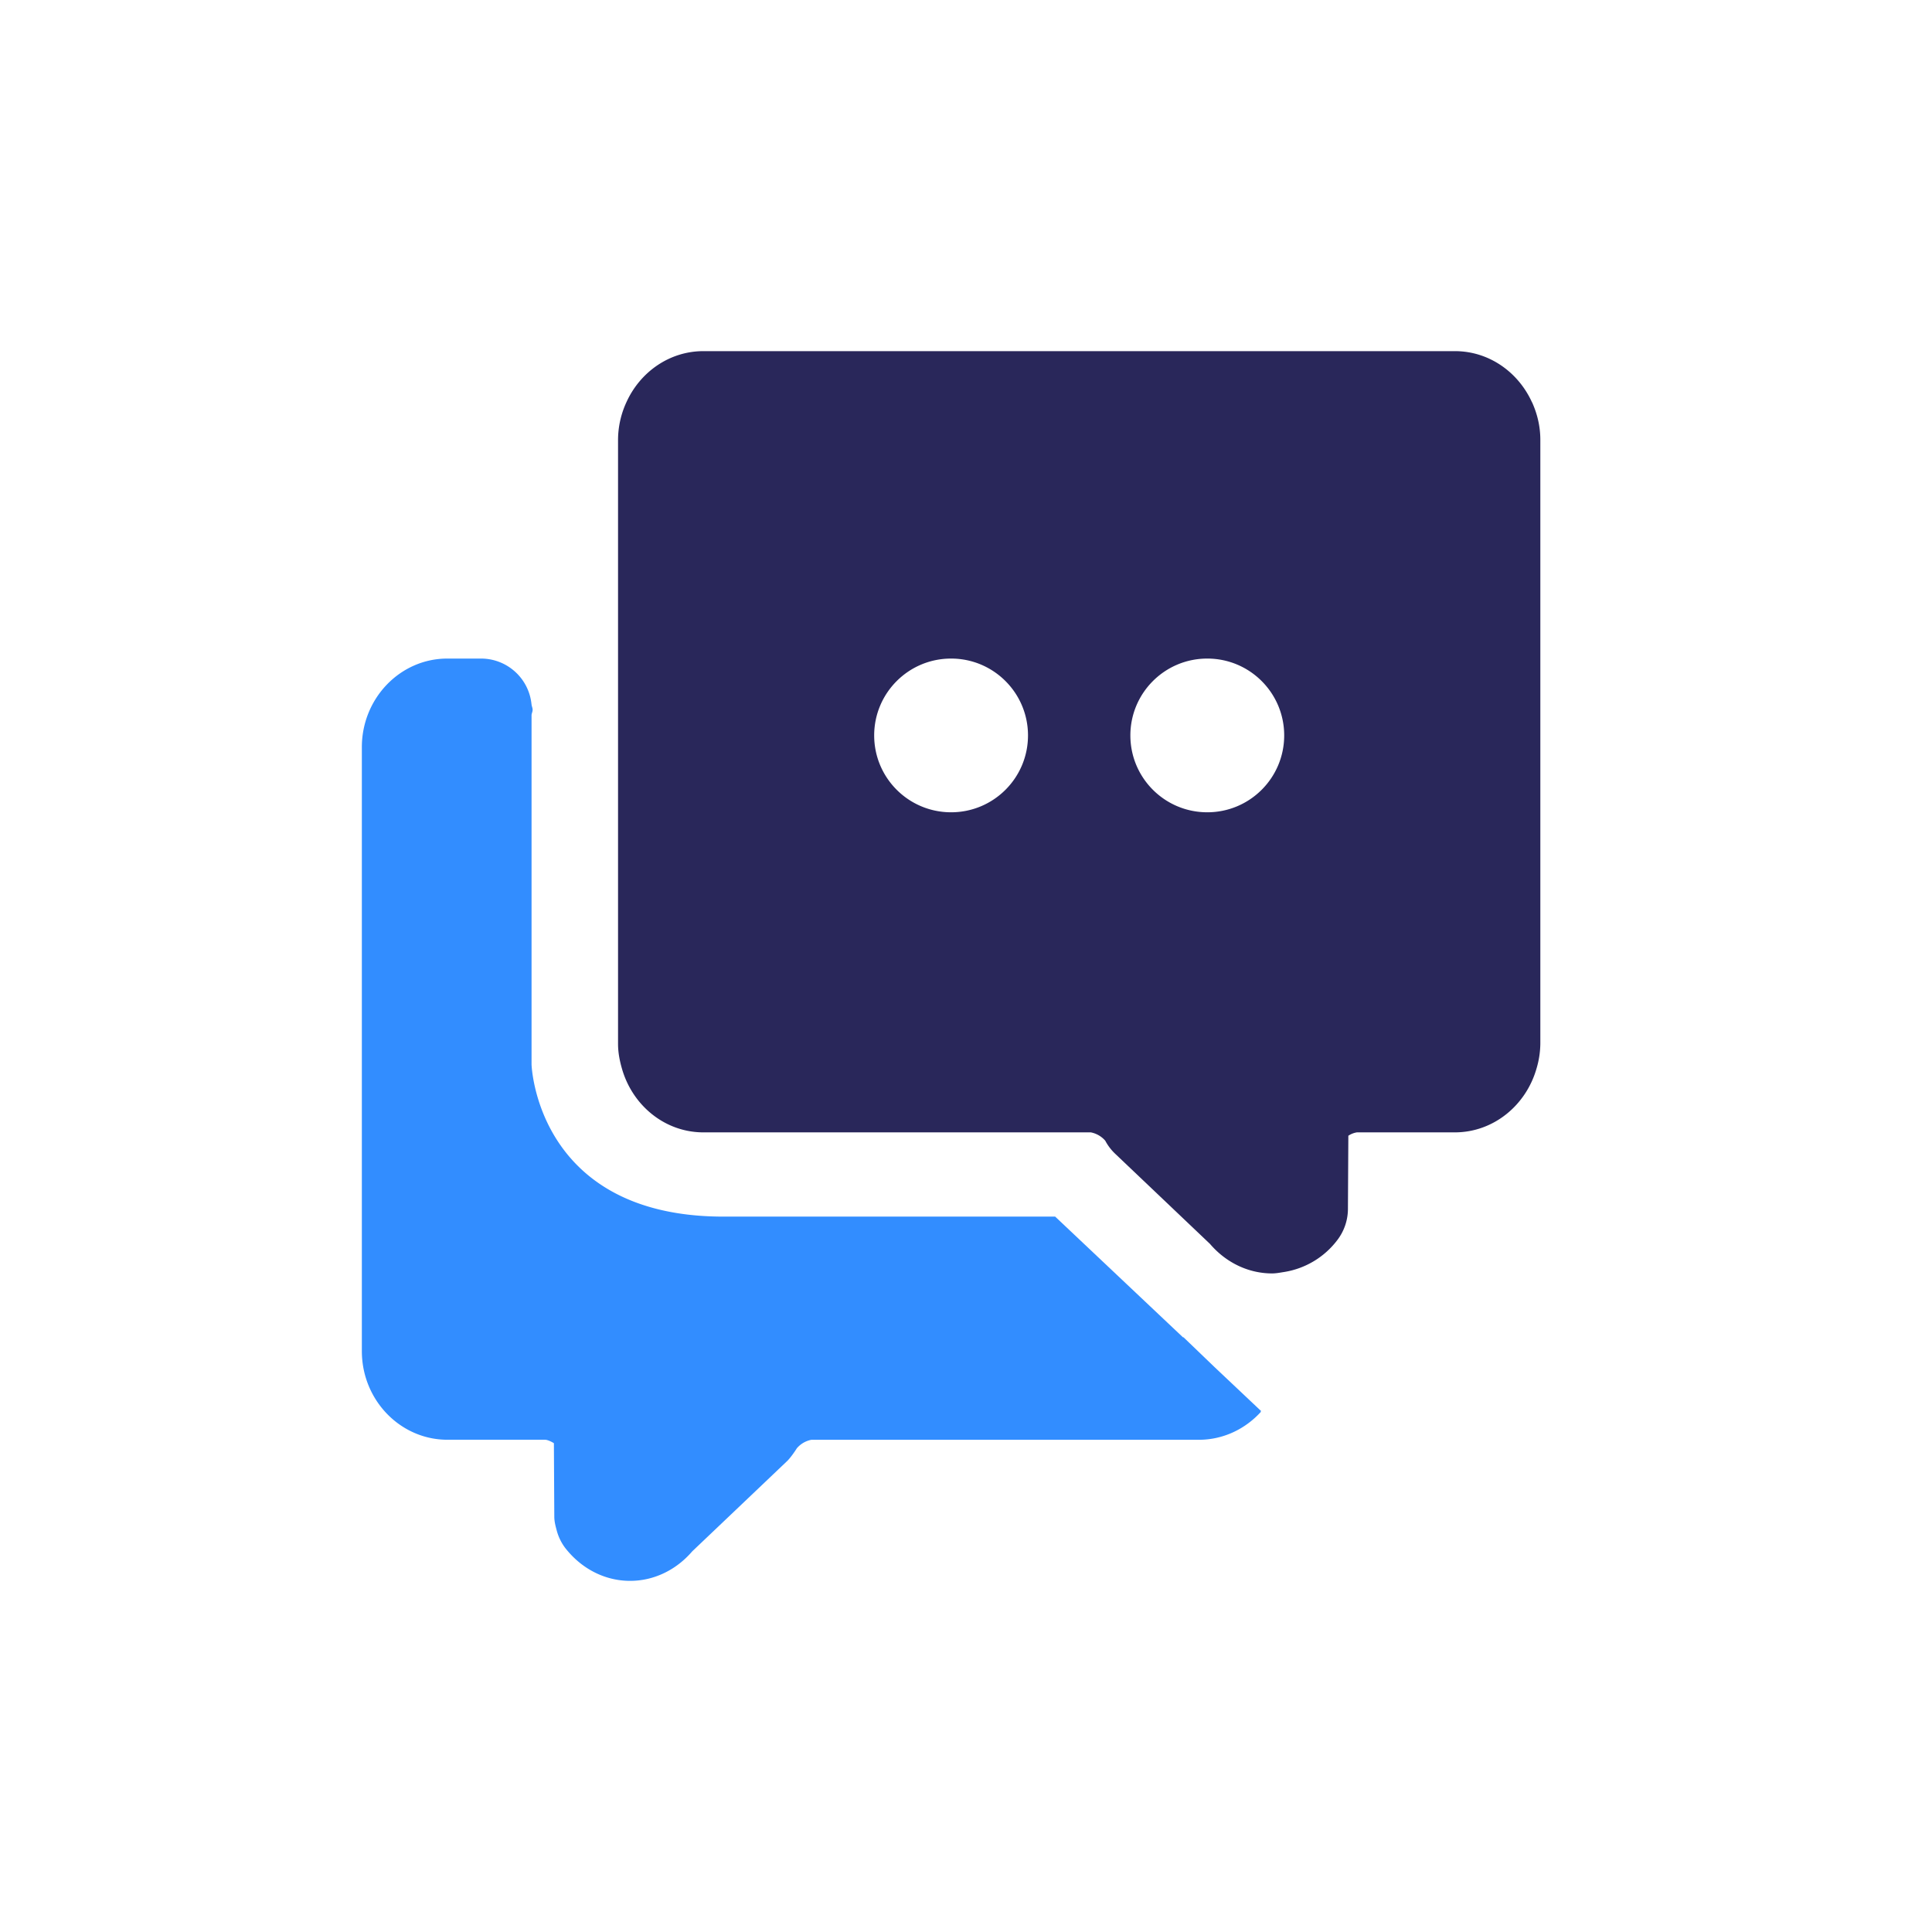 <?xml version="1.0" standalone="no"?><!DOCTYPE svg PUBLIC "-//W3C//DTD SVG 1.1//EN" "http://www.w3.org/Graphics/SVG/1.1/DTD/svg11.dtd"><svg t="1581004614621" class="icon" viewBox="0 0 1024 1024" version="1.1" xmlns="http://www.w3.org/2000/svg" p-id="1851" xmlns:xlink="http://www.w3.org/1999/xlink" width="200" height="200"><defs><style type="text/css"></style></defs><path d="M812.033 213.241v0.028h-0.027c-7.25-16.024-22.787-27.158-40.875-27.158H372.846c-18.086 0-33.647 11.134-40.871 27.158a47.947 47.947 0 0 0-4.399 19.744V553.251c0 4.561 0.841 8.88 2.036 13.035 5.512 19.528 22.703 33.893 43.208 33.893h205.335a13.436 13.436 0 0 1 7.66 4.428 26.822 26.822 0 0 0 5.296 6.952l50.185 47.715c8.529 9.969 20.422 15.668 32.942 15.668 2.175 0 4.263-0.433 6.382-0.758a43.997 43.997 0 0 0 28.166-16.891 27.317 27.317 0 0 0 5.646-16.402l0.217-38.921a11.263 11.263 0 0 1 4.534-1.79h51.873c20.583 0 37.802-14.395 43.34-33.863a47.69 47.69 0 0 0 2.014-13.146V233.093c-0.001-7.114-1.634-13.795-4.376-19.852zM504.097 430.526c-22.497 0.015-40.748-18.211-40.763-40.707-0.015-22.498 18.212-40.748 40.707-40.763h0.112c22.497 0.015 40.724 18.265 40.708 40.763-0.015 22.496-18.263 40.722-40.764 40.707z m135.787 0c-22.497 0.015-40.749-18.211-40.763-40.707-0.015-22.498 18.211-40.748 40.707-40.763h0.108c22.5 0.015 40.726 18.265 40.712 40.763-0.015 22.496-18.266 40.722-40.763 40.707z" fill="#29275A" p-id="1852"></path><path d="M191.79 396.038v320.075c0 25.935 20.368 46.984 45.352 46.984h51.844c1.167 0.052 2.96 0.813 4.589 1.816l0.218 38.917c0 2.364 0.542 4.617 1.167 6.899a26.774 26.774 0 0 0 4.453 9.503c8.635 11.218 21.183 17.655 34.518 17.655h0.054c12.546 0 24.387-5.706 32.941-15.671l12.085-11.487 38.074-36.228c1.684-1.573 4.046-4.945 5.27-6.899a13.475 13.475 0 0 1 7.684-4.483h205.336c12.982 0 24.686-5.728 32.968-14.851l-0.298-0.298h0.463l-24.578-23.193-16.621-15.97h-0.299L559.253 644.823H381.89c-97.63-0.839-100.157-80.6-100.157-80.6V378.929c0.11-0.925 0.57-1.766 0.57-2.743 0-0.979-0.461-1.794-0.57-2.743v-0.219h-0.027c-1.386-13.654-12.835-24.073-26.56-24.169h-18.088c-24.957 0.001-45.27 21.074-45.27 46.983z" fill="#328DFF" p-id="1853"></path></svg>